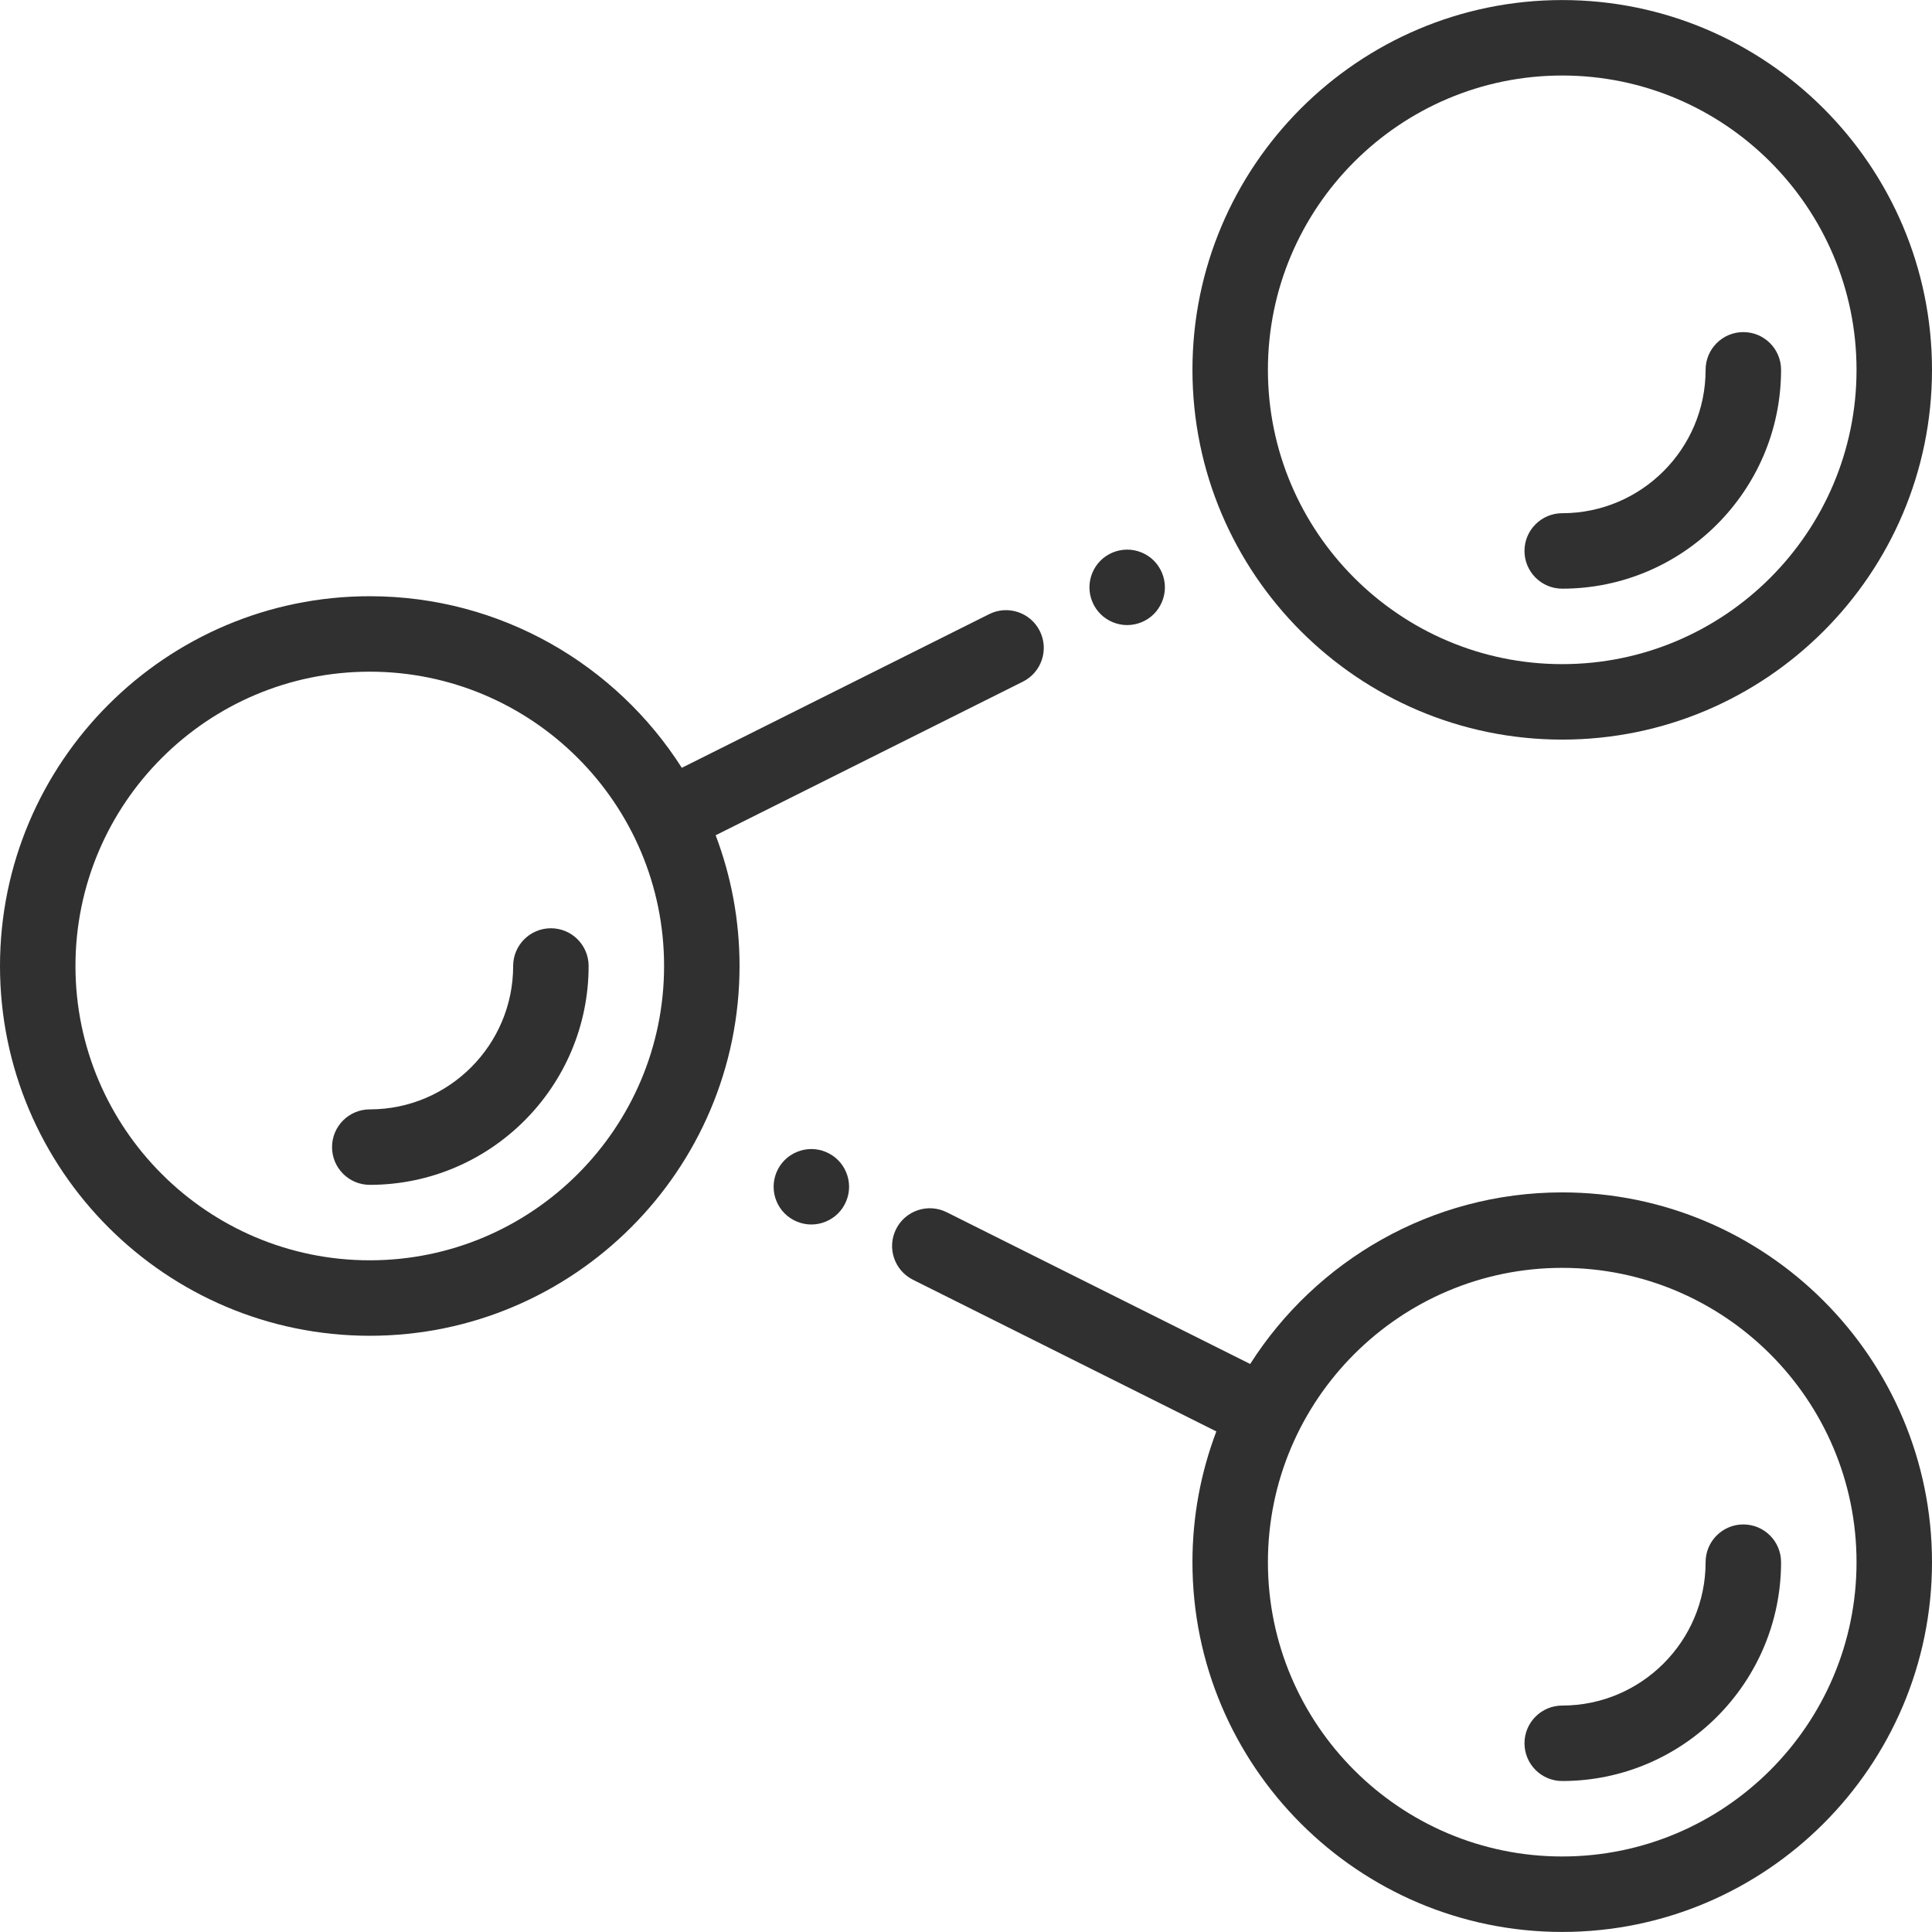 <?xml version="1.0" encoding="iso-8859-1"?>
<!-- Generator: Adobe Illustrator 19.0.0, SVG Export Plug-In . SVG Version: 6.00 Build 0)  -->
<svg version="1.1" id="Capa_1" xmlns="http://www.w3.org/2000/svg" xmlns:xlink="http://www.w3.org/1999/xlink" x="0px" y="0px"
	 viewBox="-49 141 512 512" style="enable-background:new -49 141 512 512;" xml:space="preserve">
<circle class="icon-color-1" visibility="hidden"  cx="48.994" cy="396.995" r="87.995"/>
<circle class="icon-color-2" visibility="hidden"  cx="365.005" cy="239.004" r="87.995"/>
<circle class="icon-color-3" visibility="hidden"  cx="365.005" cy="554.995" r="87.995"/>
<path class="icon-color-outline" fill="#303030" d="M96.991,386.999c-5.523,0-9.999,4.478-9.999,9.999c0,20.952-17.046,37.998-37.998,37.998
	c-5.523,0-9.999,4.478-9.999,9.999s4.477,9.999,9.999,9.999c31.979,0,57.996-26.017,57.996-57.996
	C106.991,391.477,102.514,386.999,96.991,386.999z"/>
<path class="icon-color-outline" fill="#303030" d="M365.006,337.002c54.035,0,97.994-43.96,97.994-97.994s-43.959-97.994-97.994-97.994
	s-97.994,43.96-97.994,97.994S310.971,337.002,365.006,337.002z M365.006,161.013c43.006,0,77.995,34.988,77.995,77.995
	s-34.989,77.995-77.995,77.995s-77.995-34.988-77.995-77.995S321.999,161.013,365.006,161.013z"/>
<path class="icon-color-outline" fill="#303030" d="M365.006,297.005c31.979,0,57.996-26.017,57.996-57.996c0-5.522-4.477-9.999-9.999-9.999
	s-9.999,4.478-9.999,9.999c0,20.952-17.046,37.998-37.998,37.998c-5.523,0-9.999,4.478-9.999,9.999S359.483,297.005,365.006,297.005
	z"/>
<path class="icon-color-outline" fill="#303030" d="M365.006,456.997c-34.724,0-65.284,18.156-82.695,45.47l-80.427-40.211
	c-4.94-2.471-10.946-0.467-13.415,4.473c-2.47,4.939-0.467,10.945,4.473,13.415l80.403,40.199
	c-4.088,10.777-6.333,22.455-6.333,34.648c0,54.034,43.959,97.994,97.994,97.994S463,609.025,463,554.991
	C463,500.957,419.04,456.997,365.006,456.997z M365.006,632.986c-43.006,0-77.995-34.988-77.995-77.995
	c0-43.007,34.989-77.995,77.995-77.995s77.995,34.988,77.995,77.995C443.001,597.998,408.012,632.986,365.006,632.986z"/>
<path class="icon-color-outline" fill="#303030" d="M413.003,544.992c-5.523,0-9.999,4.478-9.999,9.999c0,20.952-17.046,37.998-37.998,37.998
	c-5.523,0-9.999,4.478-9.999,9.999s4.477,9.999,9.999,9.999c31.979,0,57.996-26.017,57.996-57.997
	C423.002,549.469,418.526,544.992,413.003,544.992z"/>
<path class="icon-color-outline" fill="#303030" d="M166.018,445.506c-2.64,0-5.21,1.07-7.08,2.93c-1.86,1.86-2.92,4.44-2.92,7.07s1.06,5.21,2.92,7.07
	c1.87,1.859,4.44,2.93,7.08,2.93c2.63,0,5.2-1.07,7.07-2.93c1.86-1.86,2.93-4.44,2.93-7.07s-1.07-5.21-2.93-7.07
	C171.228,446.576,168.648,445.506,166.018,445.506z"/>
<path class="icon-color-outline" fill="#303030" d="M222.084,321.642c4.94-2.47,6.942-8.477,4.473-13.415c-2.469-4.94-8.474-6.942-13.415-4.473
	l-81.452,40.723c-17.41-27.315-47.971-45.471-82.695-45.471C-5.041,299.005-49,342.966-49,397s43.959,97.994,97.994,97.994
	s97.994-43.96,97.994-97.994c0-12.193-2.245-23.87-6.333-34.647L222.084,321.642z M48.994,474.994
	c-43.006,0-77.995-34.988-77.995-77.995s34.989-77.995,77.995-77.995s77.995,34.988,77.995,77.995S92,474.994,48.994,474.994z"/>
<path class="icon-color-outline" fill="#303030" d="M249.712,306.654c-2.63,0-5.21-1.069-7.07-2.93c-1.86-1.861-2.93-4.439-2.93-7.07
	c0-2.64,1.07-5.22,2.93-7.08c1.86-1.859,4.43-2.92,7.07-2.92c2.63,0,5.21,1.061,7.07,2.92c1.86,1.87,2.93,4.44,2.93,7.08
	c0,2.631-1.07,5.2-2.93,7.07C254.922,305.584,252.343,306.654,249.712,306.654z"/>
</svg>
